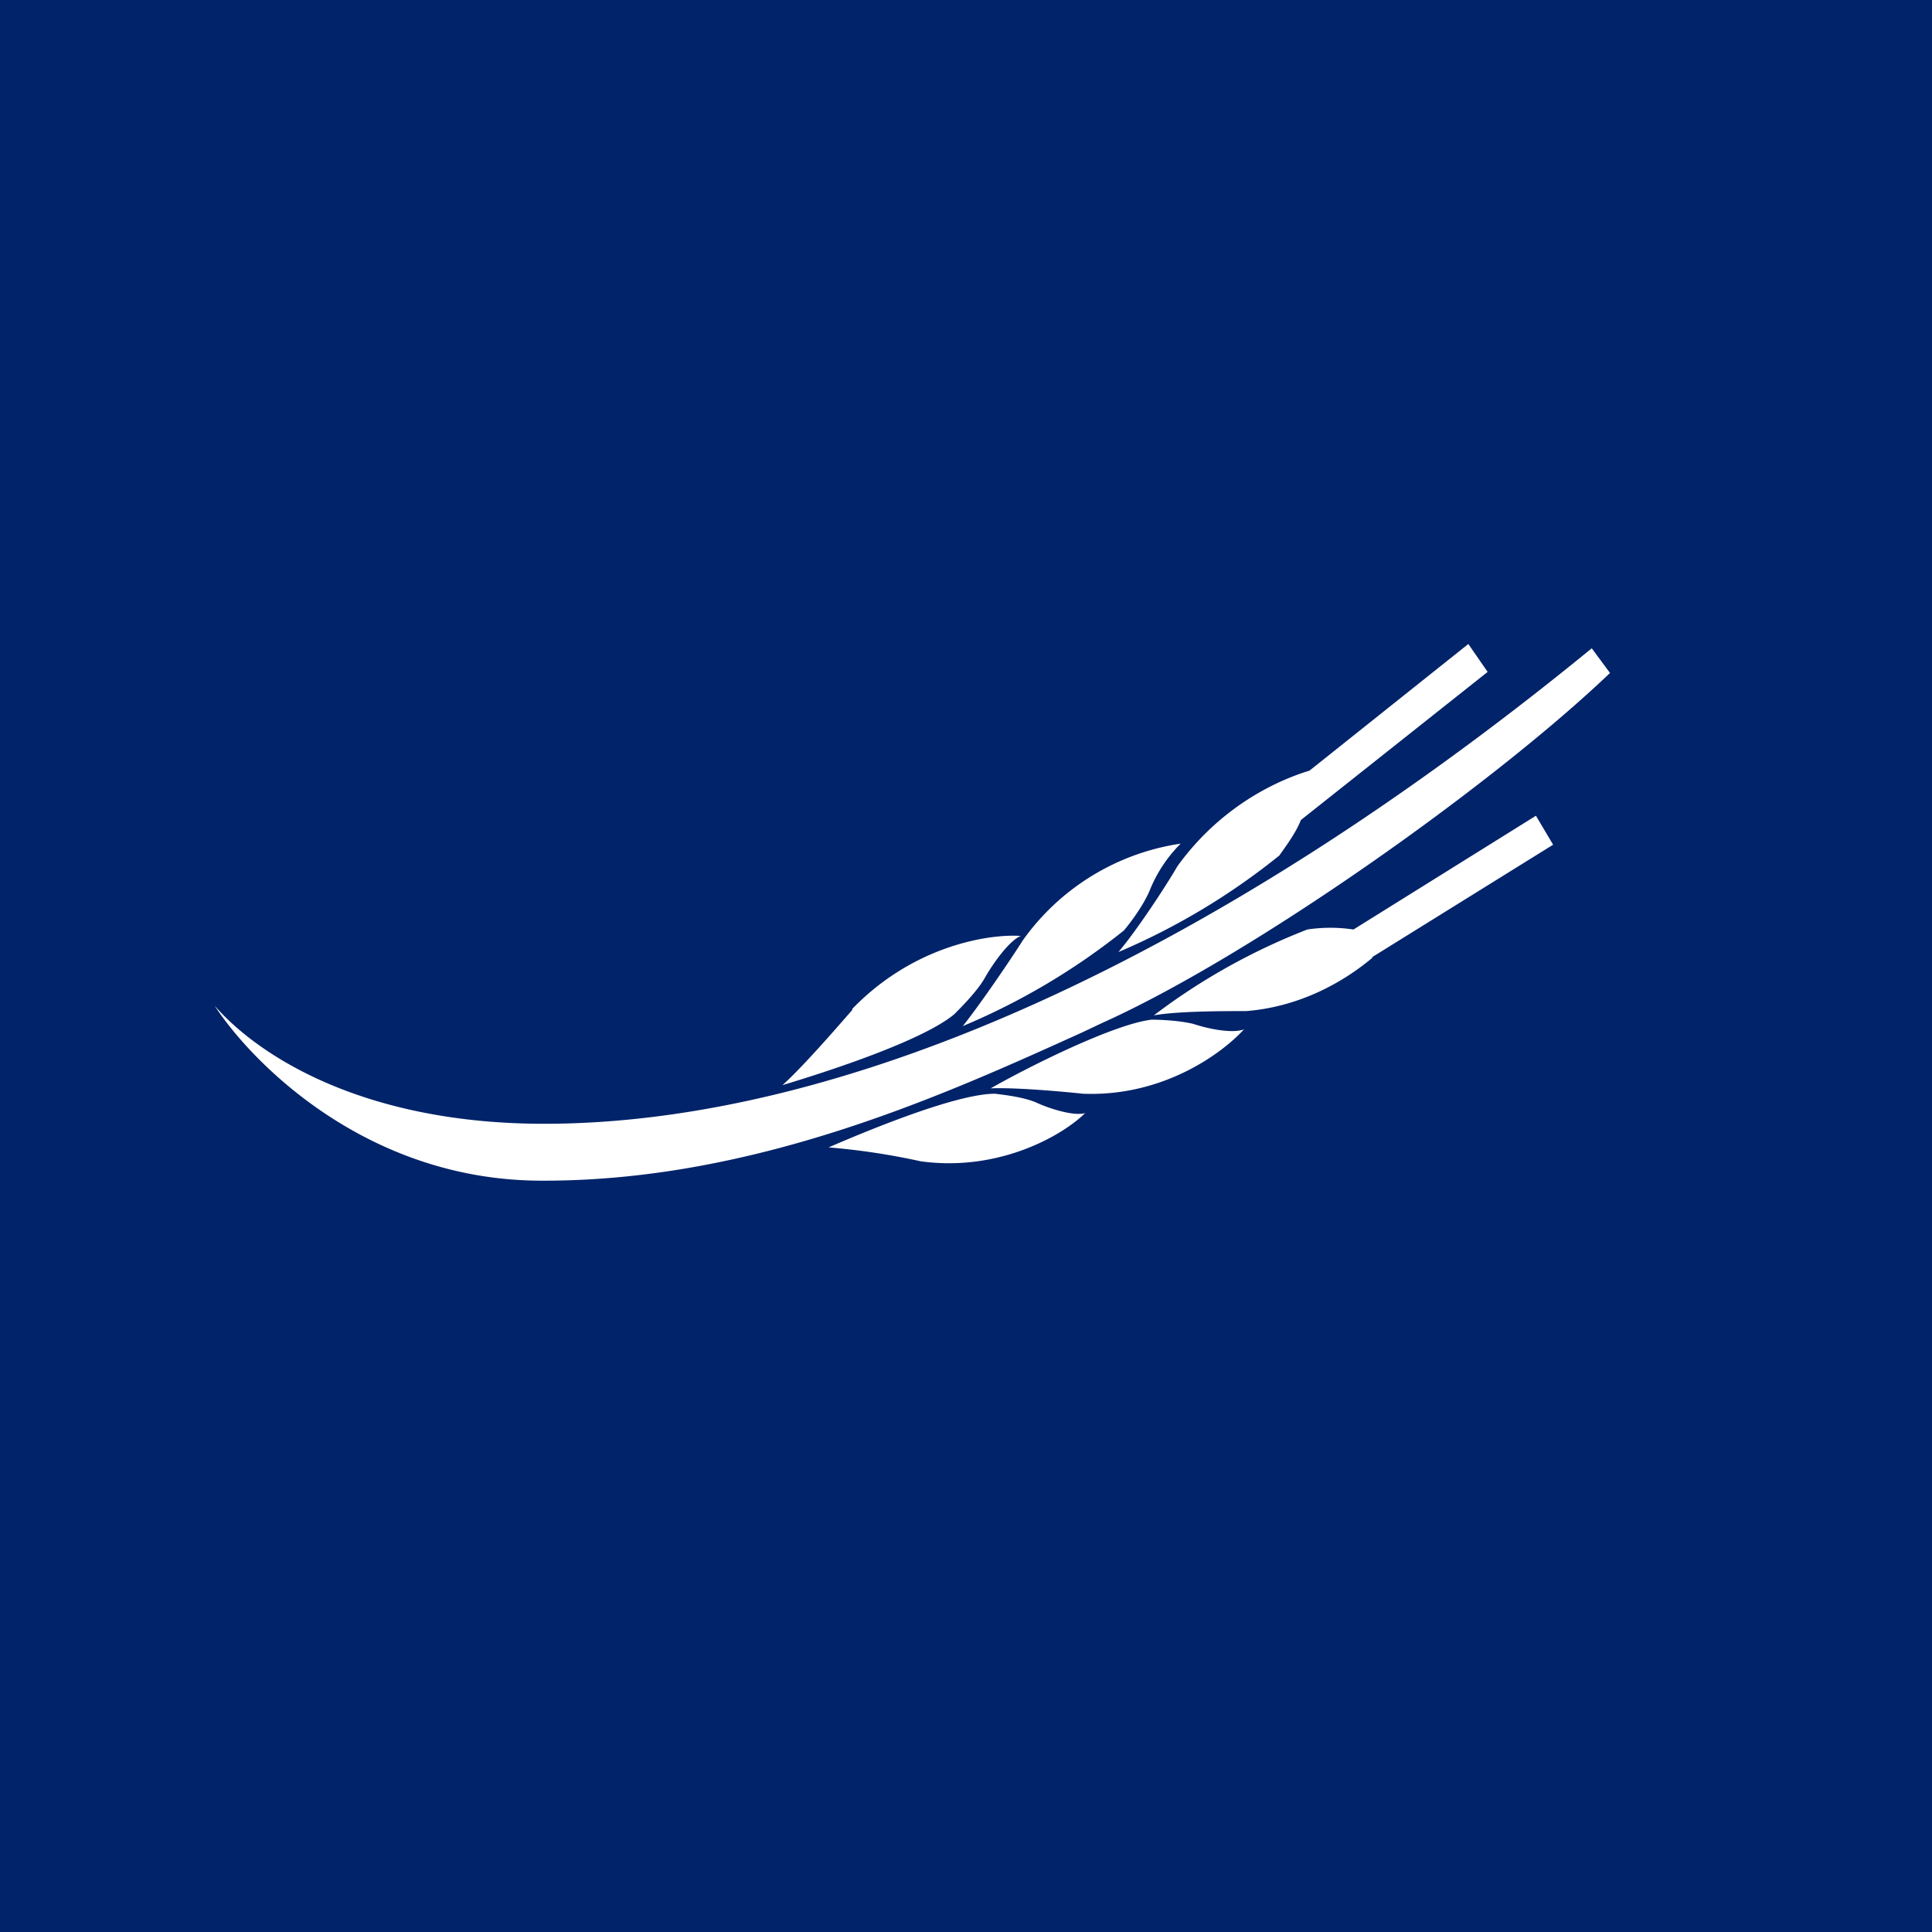 <svg xmlns="http://www.w3.org/2000/svg" width="18" height="18"><path fill="#012369" d="M0 0h18v18H0z"/><path d="M11.92 7.97c.04-.06.15-.2.2-.33l1.74-1.38-.18-.26-1.48 1.18c-.33.1-.84.35-1.23.89-.11.19-.38.6-.55.8a6.33 6.33 0 001.5-.9zm-6.85 2.5c-1.68 0-2.66-.63-3.07-1.1.33.51 1.41 1.64 3.07 1.63 1.98 0 3.75-.81 5.01-1.38l.19-.09c1.38-.62 3.62-2.2 4.73-3.26l-.17-.23c-3.52 2.88-6.96 4.43-9.76 4.43zM7.94 9.4c.58-.6 1.29-.7 1.57-.68-.1.04-.25.24-.34.4-.07.12-.22.27-.28.33-.3.25-1.2.54-1.6.66.19-.17.51-.54.65-.7zm2.17.97c-.2.2-.79.55-1.53.45a6.44 6.44 0 00-.86-.13c.37-.16 1.19-.5 1.55-.5.08.01.26.03.38.08.15.07.37.13.46.1zm-.02-.18c.75.03 1.3-.38 1.5-.6-.1.04-.32 0-.47-.05-.12-.03-.3-.04-.39-.04-.35.04-1.15.44-1.5.64.23-.01.67.03.86.05zm2.7-1.27c-.26.22-.67.46-1.18.5-.2 0-.64 0-.86.04a5.87 5.87 0 011.43-.8 1.45 1.45 0 01.43 0l1.7-1.06.16.27-1.69 1.05zm-3.26-.16a2.2 2.2 0 011.47-.9 1.3 1.3 0 00-.29.44c-.06.14-.18.3-.24.37a6.3 6.3 0 01-1.5.89c.16-.2.44-.61.56-.8z" fill="#fff"/></svg>